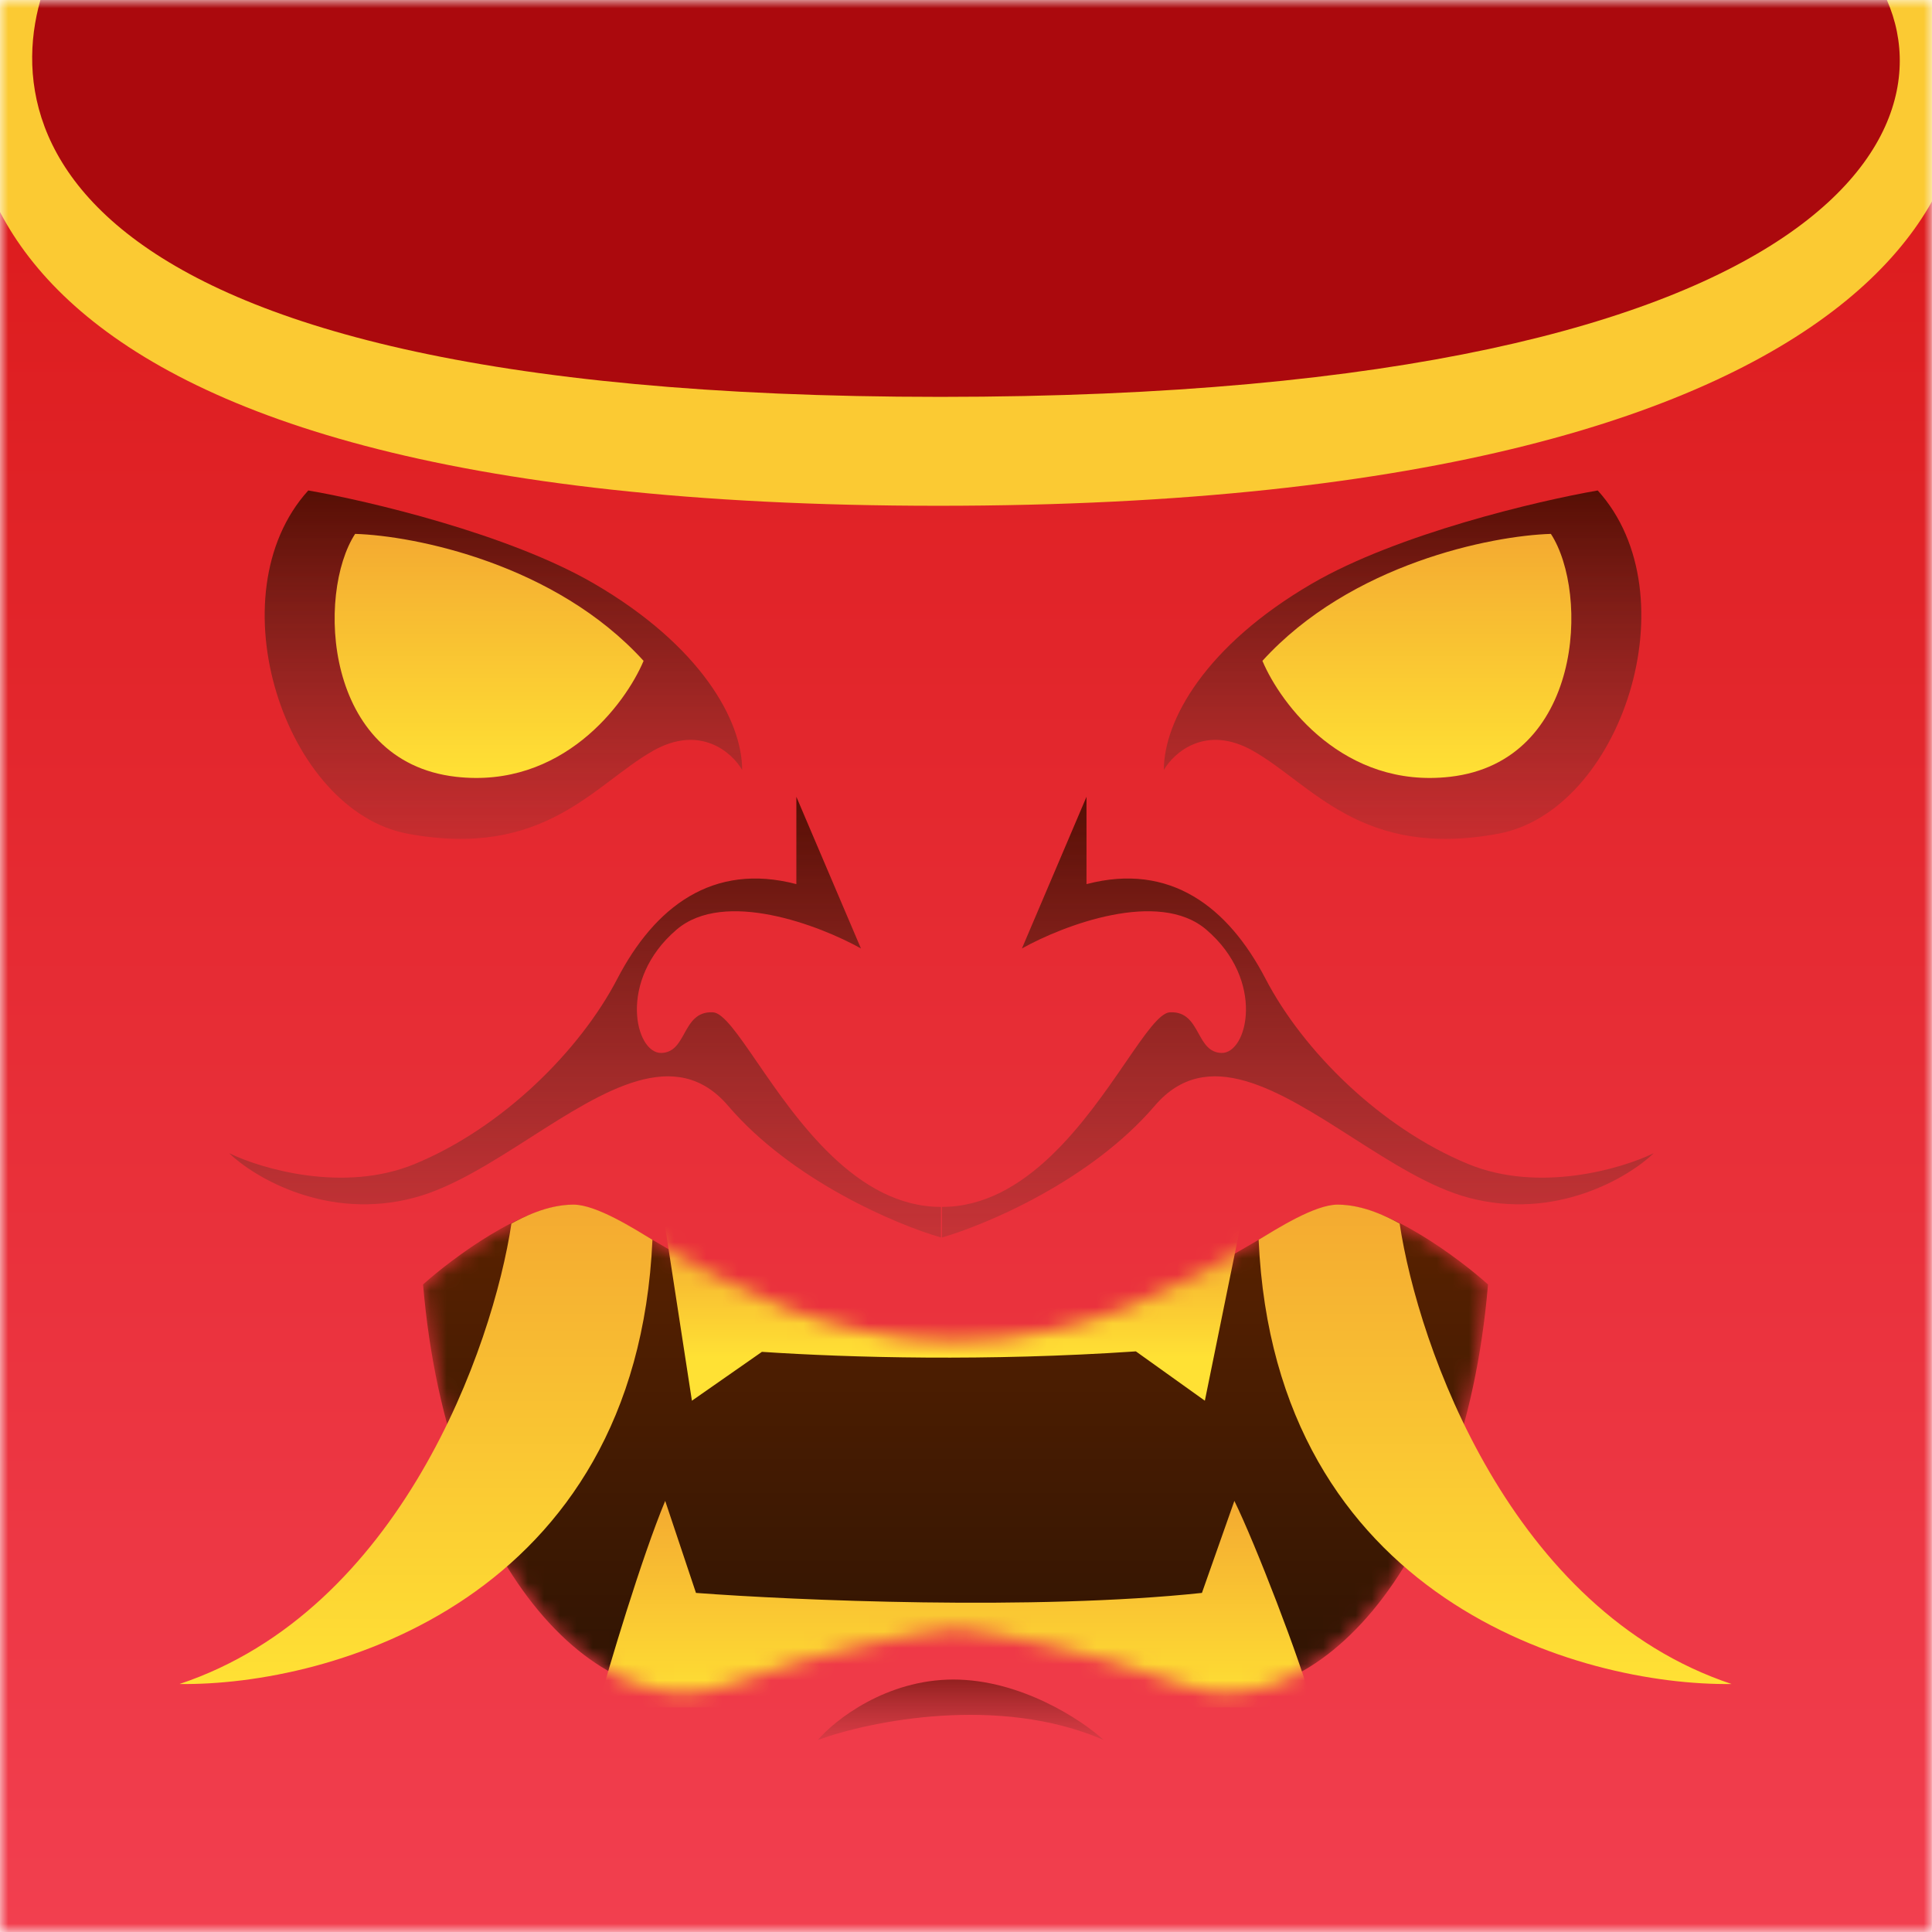 <svg width="119" height="119" viewBox="0 0 119 119" fill="none" xmlns="http://www.w3.org/2000/svg">
<mask id="mask0_6103_442284" style="mask-type:alpha" maskUnits="userSpaceOnUse" x="-1" y="-1" width="120" height="120">
<rect x="-0.004" y="-0" width="119" height="119" fill="#D9D9D9"/>
</mask>
<g mask="url(#mask0_6103_442284)">
<path d="M-0.004 -0H118.996V119H-0.004V-0Z" fill="url(#paint0_linear_6103_442284)"/>
<path fill-rule="evenodd" clip-rule="evenodd" d="M49.051 49.078L53.029 58.419C50.466 56.989 44.608 54.755 41.676 57.257C38.011 60.386 39.129 64.9 40.737 64.855C41.498 64.834 41.819 64.254 42.149 63.657C42.518 62.992 42.897 62.305 43.911 62.352C44.543 62.382 45.44 63.688 46.636 65.429C49.075 68.98 52.755 74.339 57.955 74.339V76.221C55.227 75.438 48.788 72.719 44.849 68.112C41.628 64.344 37.221 67.159 32.683 70.059C30.284 71.592 27.849 73.148 25.532 73.768C20.172 75.202 15.686 72.541 14.114 71.031C16.109 72 21.186 73.49 25.532 71.701C30.963 69.464 35.73 64.697 38.026 60.283C40.321 55.87 43.892 53.104 49.051 54.457V49.078ZM66.922 49.078L62.945 58.419C65.507 56.989 71.365 54.755 74.297 57.257C77.962 60.386 76.845 64.9 75.236 64.855C74.475 64.834 74.154 64.254 73.824 63.657C73.455 62.992 73.076 62.305 72.062 62.352C71.43 62.382 70.533 63.688 69.338 65.429C66.898 68.98 63.218 74.339 58.019 74.339V76.221C60.746 75.438 67.185 72.719 71.124 68.112C74.345 64.344 78.752 67.159 83.29 70.059C85.689 71.592 88.124 73.148 90.441 73.768C95.801 75.202 100.287 72.541 101.86 71.031C99.864 72 94.787 73.49 90.441 71.701C85.01 69.464 80.243 64.697 77.948 60.283C75.652 55.87 72.082 53.104 66.922 54.457V49.078Z" fill="url(#paint1_linear_6103_442284)"/>
<path d="M36.588 35.946C31.329 32.885 22.663 30.847 18.988 30.21C13.162 36.64 17.554 49.945 25.108 51.351C33.546 52.921 36.588 48.309 40.218 46.249C43.123 44.6 45.091 46.347 45.713 47.426C45.713 44.384 43.162 39.773 36.588 35.946Z" fill="url(#paint2_linear_6103_442284)"/>
<path d="M80.811 35.946C86.07 32.885 94.736 30.847 98.411 30.21C104.237 36.64 99.845 49.945 92.291 51.351C83.853 52.921 80.811 48.309 77.181 46.249C74.276 44.6 72.308 46.347 71.686 47.426C71.686 44.384 74.237 39.773 80.811 35.946Z" fill="url(#paint3_linear_6103_442284)"/>
<path d="M39.641 40.705C34.2 34.72 25.53 32.997 21.874 32.884C19.494 36.539 19.919 46.91 28.08 47.845C34.608 48.593 38.507 43.396 39.641 40.705Z" fill="url(#paint4_linear_6103_442284)"/>
<path d="M77.758 40.705C83.199 34.72 91.869 32.997 95.525 32.884C97.905 36.539 97.48 46.91 89.319 47.845C82.79 48.593 78.891 43.396 77.758 40.705Z" fill="url(#paint5_linear_6103_442284)"/>
<mask id="mask1_6103_442284" style="mask-type:alpha" maskUnits="userSpaceOnUse" x="26" y="74" width="66" height="31">
<path d="M26.059 79.114C27.884 77.481 32.27 74.215 35.209 74.215C36.505 74.215 38.286 75.254 40.592 76.601C44.827 79.073 50.833 82.579 58.856 82.579C66.878 82.579 72.884 79.073 77.119 76.601C79.425 75.254 81.207 74.215 82.502 74.215C85.442 74.215 89.827 77.481 91.653 79.114C90.144 97.051 80.463 106.542 72.885 103.777C66.823 101.565 61.006 100.535 58.856 100.296C56.705 100.535 50.889 101.565 44.826 103.777C37.248 106.542 27.568 97.051 26.059 79.114Z" fill="#5A2200"/>
</mask>
<g mask="url(#mask1_6103_442284)">
<path d="M26.059 79.114C27.884 77.481 32.27 74.215 35.209 74.215C36.505 74.215 38.286 75.254 40.592 76.601C44.827 79.073 50.833 82.579 58.856 82.579C66.878 82.579 72.884 79.073 77.119 76.601C79.425 75.254 81.207 74.215 82.502 74.215C85.442 74.215 89.827 77.481 91.653 79.114C90.144 97.051 80.463 106.542 72.885 103.777C66.823 101.565 61.006 100.535 58.856 100.296C56.705 100.535 50.889 101.565 44.826 103.777C37.248 106.542 27.568 97.051 26.059 79.114Z" fill="url(#paint6_linear_6103_442284)"/>
<path d="M40.972 92.446C39.525 95.919 37.475 102.768 36.828 105.166H80.882C80.083 102.222 77.314 95.065 76.03 92.446L74.032 98.114C63.7 99.21 48.951 98.571 42.868 98.114L40.972 92.446Z" fill="url(#paint7_linear_6103_442284)"/>
<path d="M42.618 86.275L40.785 74.375H76.636L74.212 86.275L69.964 83.237C60.801 83.856 52.366 83.628 46.93 83.266L42.618 86.275Z" fill="url(#paint8_linear_6103_442284)"/>
</g>
<path d="M11.057 103.725C24.654 99.192 30.362 82.957 31.5 75.365C32.192 74.992 33.696 74.198 35.32 74.198C36.74 74.198 39.085 75.706 40.187 76.362C39.202 98.544 20.343 103.849 11.057 103.725Z" fill="url(#paint9_linear_6103_442284)"/>
<path d="M106.655 103.725C93.057 99.192 87.35 82.957 86.211 75.365C85.519 74.992 84.016 74.198 82.391 74.198C80.971 74.198 78.627 75.706 77.525 76.362C78.509 98.544 97.368 103.849 106.655 103.725Z" fill="url(#paint10_linear_6103_442284)"/>
<path opacity="0.6" d="M67.98 107.172C61.544 104.37 53.562 106.005 50.375 107.172C51.434 105.931 54.586 103.45 58.725 103.45C62.863 103.45 66.62 105.931 67.98 107.172Z" fill="url(#paint11_linear_6103_442284)"/>
<path d="M57.802 31.153C-2.892 31.153 -4.841 8.583 -0.559 -2.168H118.719C125.869 8.583 118.496 31.153 57.802 31.153Z" fill="#FBCA33"/>
<path d="M57.913 24.445C1.113 24.445 -0.711 6.419 3.297 -2.168H114.921C121.612 6.419 114.712 24.445 57.913 24.445Z" fill="#AB090D"/>
</g>
<defs>
<linearGradient id="paint0_linear_6103_442284" x1="59.496" y1="-0" x2="59.496" y2="119" gradientUnits="userSpaceOnUse">
<stop stop-color="#DA1818"/>
<stop offset="1" stop-color="#F23F4F"/>
</linearGradient>
<linearGradient id="paint1_linear_6103_442284" x1="57.987" y1="49.078" x2="57.987" y2="76.221" gradientUnits="userSpaceOnUse">
<stop stop-color="#560E04"/>
<stop offset="1" stop-color="#75362D" stop-opacity="0.3"/>
</linearGradient>
<linearGradient id="paint2_linear_6103_442284" x1="31.008" y1="30.21" x2="31.008" y2="51.67" gradientUnits="userSpaceOnUse">
<stop stop-color="#560E04"/>
<stop offset="1" stop-color="#75362D" stop-opacity="0.26"/>
</linearGradient>
<linearGradient id="paint3_linear_6103_442284" x1="86.391" y1="30.21" x2="86.391" y2="51.67" gradientUnits="userSpaceOnUse">
<stop stop-color="#560E04"/>
<stop offset="1" stop-color="#75362D" stop-opacity="0.26"/>
</linearGradient>
<linearGradient id="paint4_linear_6103_442284" x1="30.126" y1="32.884" x2="30.126" y2="47.918" gradientUnits="userSpaceOnUse">
<stop stop-color="#F4AA31"/>
<stop offset="1" stop-color="#FFE134"/>
</linearGradient>
<linearGradient id="paint5_linear_6103_442284" x1="87.273" y1="32.884" x2="87.273" y2="47.918" gradientUnits="userSpaceOnUse">
<stop stop-color="#F4AA31"/>
<stop offset="1" stop-color="#FFE134"/>
</linearGradient>
<linearGradient id="paint6_linear_6103_442284" x1="58.856" y1="74.215" x2="58.856" y2="104.251" gradientUnits="userSpaceOnUse">
<stop stop-color="#5A2200"/>
<stop offset="0.974" stop-color="#301403"/>
</linearGradient>
<linearGradient id="paint7_linear_6103_442284" x1="58.855" y1="92.446" x2="58.855" y2="105.166" gradientUnits="userSpaceOnUse">
<stop stop-color="#F4AA31"/>
<stop offset="1" stop-color="#FFE134"/>
</linearGradient>
<linearGradient id="paint8_linear_6103_442284" x1="58.415" y1="76.155" x2="58.415" y2="83.623" gradientUnits="userSpaceOnUse">
<stop stop-color="#F4AA31"/>
<stop offset="1" stop-color="#FFE134"/>
</linearGradient>
<linearGradient id="paint9_linear_6103_442284" x1="25.622" y1="74.198" x2="25.622" y2="103.727" gradientUnits="userSpaceOnUse">
<stop stop-color="#F4AA31"/>
<stop offset="1" stop-color="#FFE134"/>
</linearGradient>
<linearGradient id="paint10_linear_6103_442284" x1="92.09" y1="74.198" x2="92.09" y2="103.727" gradientUnits="userSpaceOnUse">
<stop stop-color="#F4AA31"/>
<stop offset="1" stop-color="#FFE134"/>
</linearGradient>
<linearGradient id="paint11_linear_6103_442284" x1="59.178" y1="103.45" x2="59.178" y2="107.172" gradientUnits="userSpaceOnUse">
<stop stop-color="#560E04"/>
<stop offset="1" stop-color="#75362D" stop-opacity="0.3"/>
</linearGradient>
</defs>
</svg>
